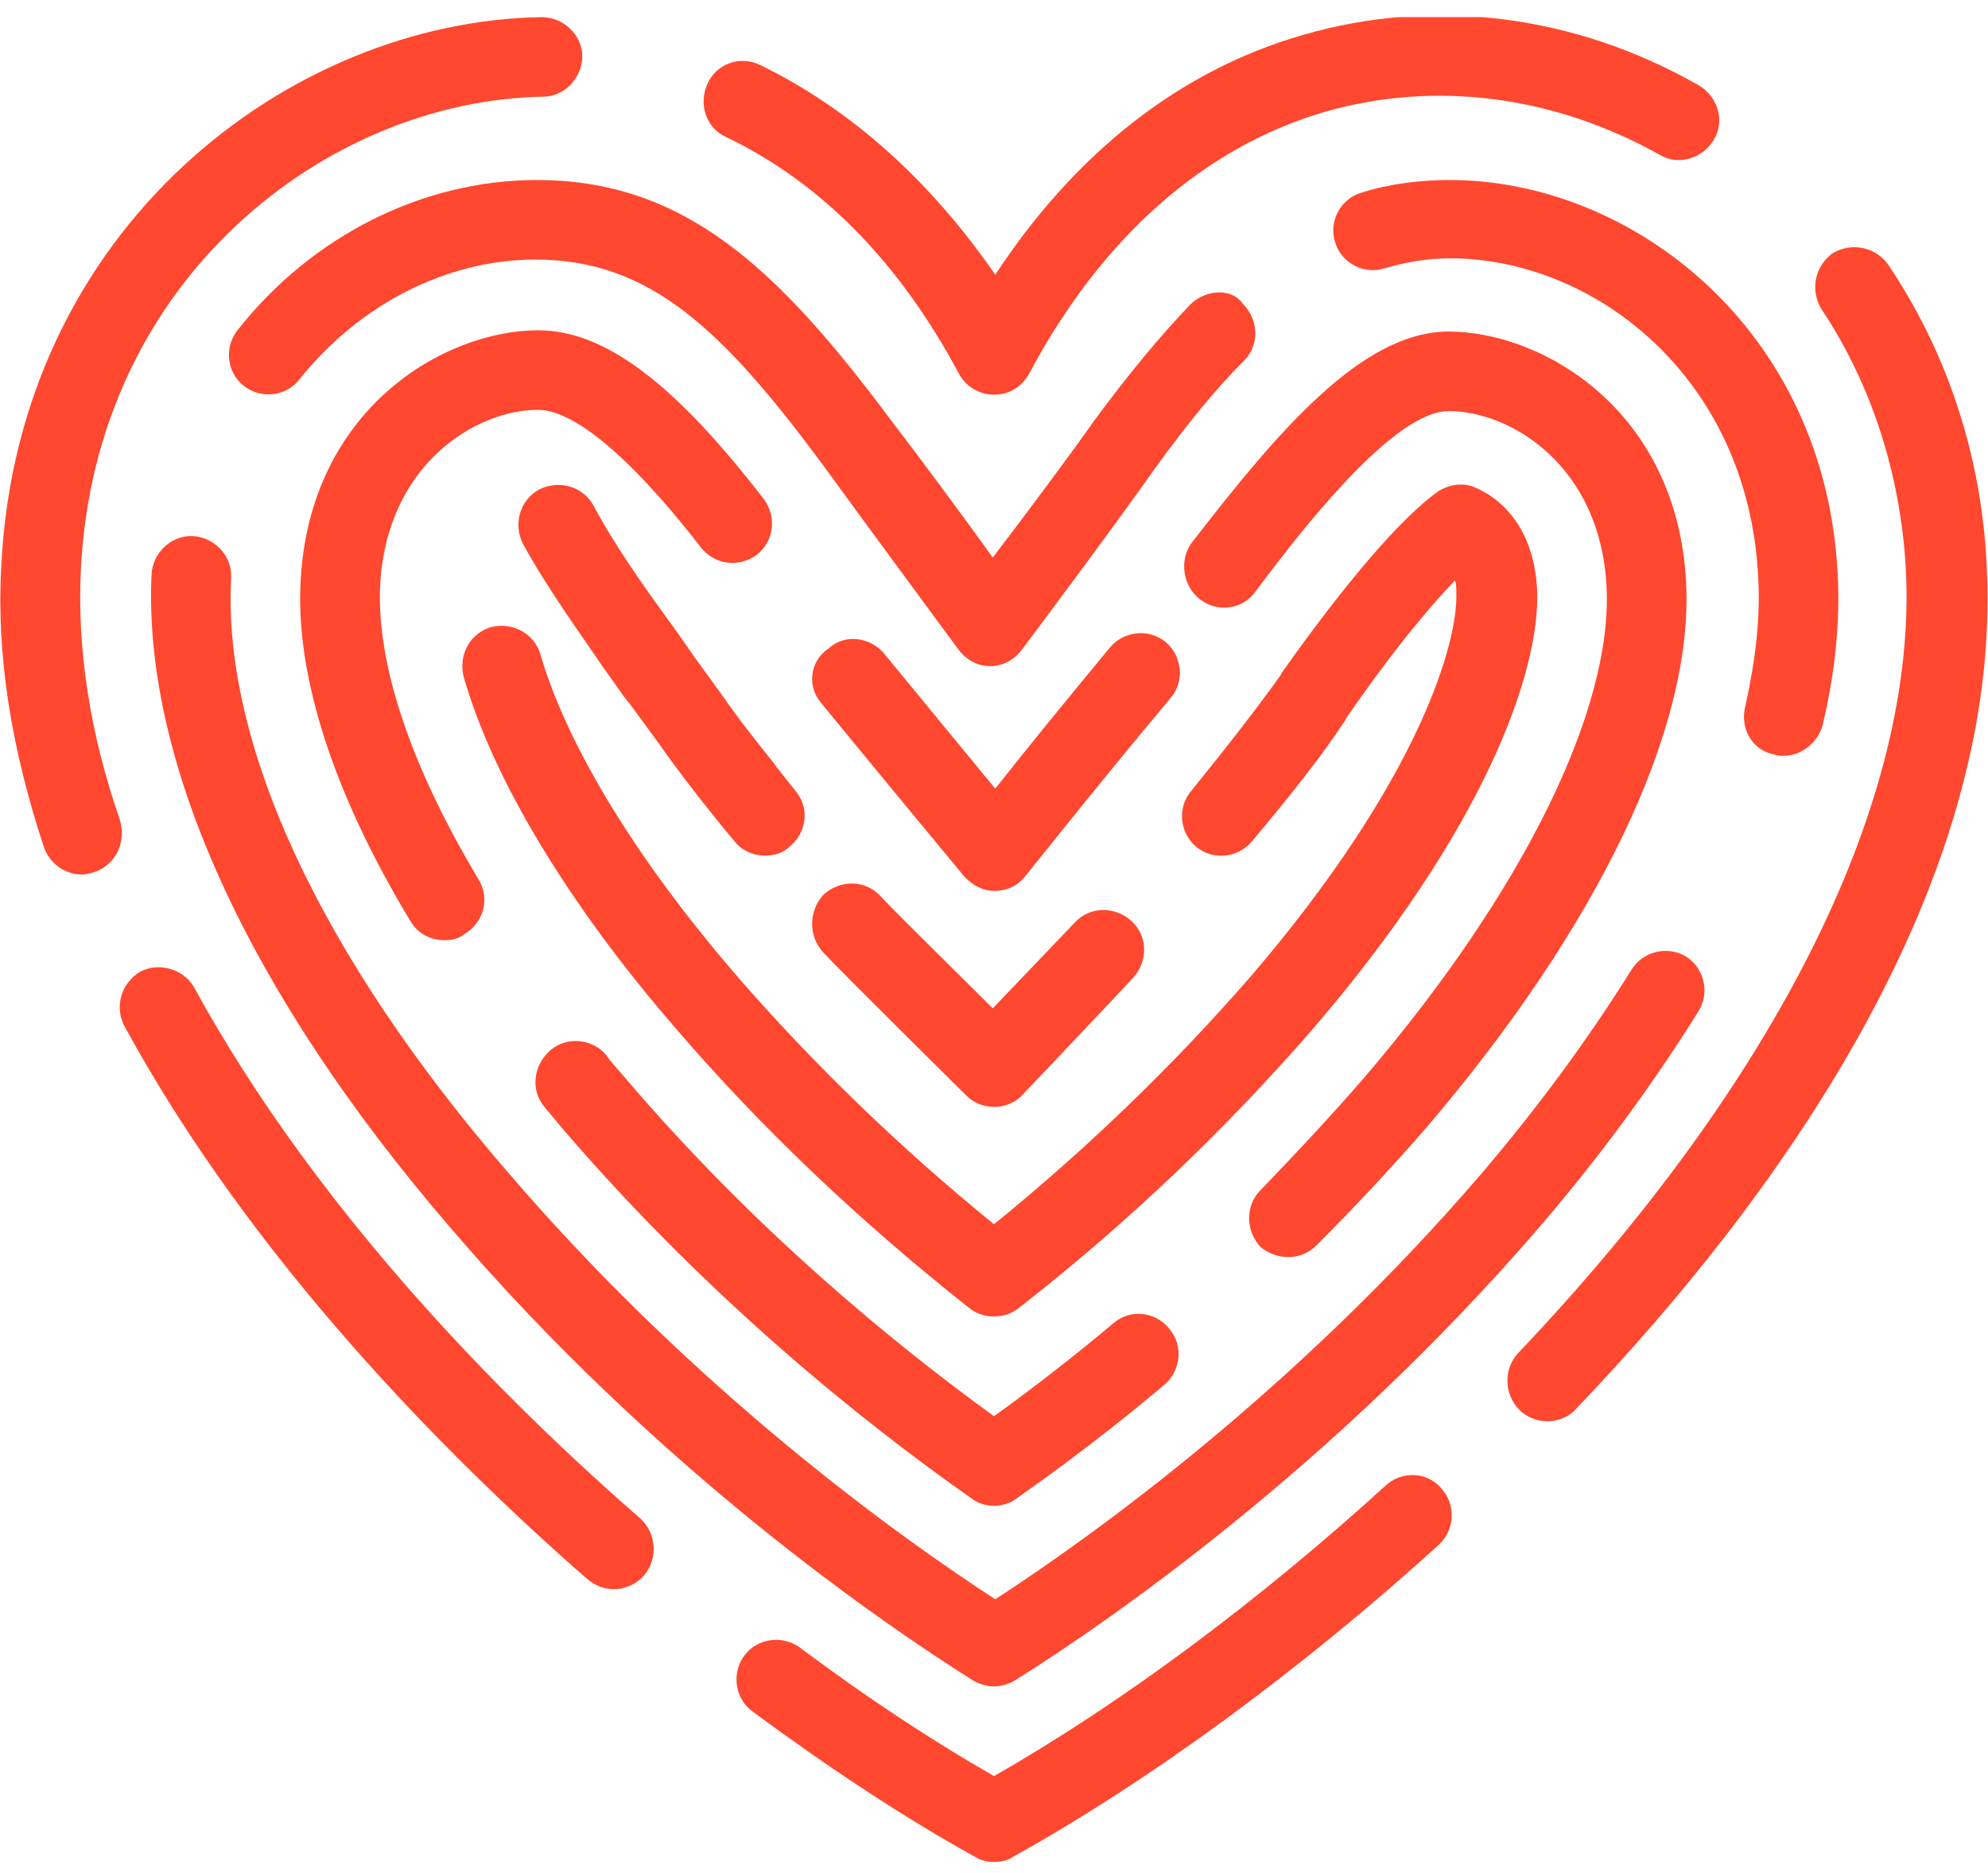 <svg width="87" height="82" viewBox="0 0 87 82" fill="none" xmlns="http://www.w3.org/2000/svg">
<g clip-path="url(#clip0)">
<path d="M4.146 38.17C3.98 38.225 3.759 38.281 3.593 38.281C2.874 38.281 2.211 37.838 1.935 37.12C0.498 32.808 -0.166 28.663 0.055 24.794C0.774 9.981 12.658 0.916 23.712 0.75C24.652 0.75 25.481 1.524 25.481 2.463C25.481 3.403 24.707 4.232 23.767 4.232C14.316 4.398 4.146 12.191 3.538 24.96C3.372 28.387 3.924 32.09 5.251 35.904C5.527 36.843 5.085 37.838 4.146 38.17Z" fill="#FF482F"/>
<path d="M8.512 43.255C8.07 42.426 6.964 42.094 6.135 42.536C5.306 43.034 4.975 44.084 5.472 44.968C11.055 55.194 19.567 63.761 25.702 69.123C26.034 69.399 26.421 69.565 26.863 69.565C27.36 69.565 27.858 69.344 28.189 68.957C28.797 68.239 28.742 67.133 28.023 66.47C22.054 61.274 13.873 53.038 8.512 43.255Z" fill="#FF482F"/>
<path d="M60.635 65.033C55.052 70.118 49.027 74.595 43.5 77.746C40.792 76.198 37.862 74.263 34.988 72.108C34.214 71.555 33.109 71.721 32.556 72.495C32.003 73.268 32.169 74.374 32.943 74.927C36.315 77.414 39.576 79.57 42.671 81.283C42.947 81.449 43.224 81.504 43.5 81.504C43.776 81.504 44.108 81.449 44.329 81.283C50.299 77.967 56.931 73.103 62.956 67.63C63.675 66.967 63.73 65.862 63.067 65.143C62.459 64.425 61.353 64.369 60.635 65.033Z" fill="#FF482F"/>
<path d="M86.945 24.794C86.724 19.985 85.231 15.453 82.633 11.584C82.081 10.81 81.031 10.589 80.201 11.086C79.428 11.639 79.207 12.689 79.704 13.518C81.915 16.834 83.186 20.814 83.407 24.96C83.905 34.964 77.88 47.179 66.439 59.229C65.775 59.947 65.831 61.053 66.494 61.716C66.825 62.048 67.268 62.214 67.71 62.214C68.152 62.214 68.649 62.048 68.981 61.661C77.604 52.651 87.663 38.889 86.945 24.794Z" fill="#FF482F"/>
<path d="M31.782 6.001C35.928 7.991 39.355 11.473 41.953 16.337C42.229 16.89 42.837 17.277 43.5 17.277C44.163 17.277 44.716 16.945 45.048 16.337C48.198 10.423 52.675 6.443 57.982 4.895C62.79 3.514 67.986 4.177 72.629 6.775C73.458 7.272 74.508 6.941 75.006 6.111C75.503 5.282 75.172 4.232 74.343 3.735C68.926 0.639 62.735 -0.134 57.042 1.524C51.625 3.071 47.038 6.719 43.555 12.026C40.736 7.936 37.254 4.785 33.275 2.85C32.39 2.408 31.34 2.795 30.953 3.679C30.566 4.564 30.898 5.614 31.782 6.001Z" fill="#FF482F"/>
<path d="M52.123 13.297C50.796 14.679 49.414 16.337 47.867 18.437C46.982 19.709 44.882 22.528 43.445 24.407C42.063 22.472 39.962 19.653 39.023 18.437C34.048 11.749 29.958 7.88 23.491 7.88C18.516 7.88 13.652 10.312 10.391 14.458C9.783 15.232 9.949 16.337 10.668 16.89C11.441 17.498 12.547 17.332 13.1 16.613C15.697 13.352 19.511 11.362 23.436 11.362C28.466 11.362 31.671 14.458 36.149 20.538C37.586 22.528 41.952 28.442 41.952 28.442C42.284 28.884 42.781 29.16 43.334 29.16C43.887 29.16 44.384 28.884 44.716 28.442C44.771 28.387 49.138 22.528 50.52 20.538C51.957 18.548 53.228 17 54.444 15.784C55.107 15.121 55.107 14.015 54.389 13.297C53.947 12.634 52.841 12.634 52.123 13.297Z" fill="#FF482F"/>
<path d="M8.457 23.467C7.517 23.412 6.688 24.186 6.633 25.125C6.246 33.306 10.834 43.421 19.677 53.702C28.742 64.314 38.691 71.113 42.56 73.545C42.837 73.71 43.168 73.821 43.5 73.821C43.831 73.821 44.163 73.71 44.44 73.545C48.309 71.113 58.258 64.314 67.378 53.702C70.086 50.551 72.408 47.345 74.342 44.25C74.84 43.421 74.563 42.371 73.79 41.873C72.96 41.376 71.91 41.652 71.413 42.426C69.589 45.355 67.378 48.395 64.78 51.435C56.655 60.887 47.811 67.244 43.555 70.007C39.299 67.244 30.455 60.887 22.33 51.435C14.039 41.873 9.728 32.587 10.115 25.291C10.17 24.352 9.396 23.523 8.457 23.467Z" fill="#FF482F"/>
<path d="M77.659 33.029C77.769 33.085 77.935 33.085 78.045 33.085C78.819 33.085 79.538 32.532 79.759 31.758C80.312 29.437 80.533 27.226 80.422 25.125C79.869 14.347 71.357 7.88 63.453 7.88C62.127 7.88 60.8 8.046 59.584 8.433C58.645 8.709 58.147 9.704 58.423 10.589C58.7 11.528 59.695 12.026 60.579 11.749C61.519 11.473 62.458 11.307 63.453 11.307C69.754 11.307 76.498 16.503 76.94 25.236C77.05 27.005 76.829 28.884 76.387 30.874C76.111 31.924 76.719 32.864 77.659 33.029Z" fill="#FF482F"/>
<path d="M23.546 14.458C19.456 14.458 13.542 17.885 13.155 25.457C12.934 29.603 14.592 34.743 17.964 40.326C18.295 40.878 18.848 41.155 19.456 41.155C19.788 41.155 20.064 41.099 20.34 40.878C21.169 40.381 21.446 39.331 20.948 38.502C17.964 33.527 16.471 29.05 16.637 25.623C16.913 20.317 20.838 17.94 23.546 17.94C24.652 17.94 26.807 18.99 30.676 23.965C31.284 24.738 32.335 24.849 33.108 24.296C33.882 23.688 33.993 22.638 33.44 21.864C29.516 16.779 26.476 14.458 23.546 14.458Z" fill="#FF482F"/>
<path d="M48.751 57.902C47.038 59.34 45.269 60.721 43.5 61.993C39.078 58.787 32.998 53.812 27.305 47.124C27.029 46.792 26.752 46.516 26.531 46.184C25.923 45.466 24.818 45.355 24.099 45.963C23.325 46.627 23.215 47.732 23.823 48.451C24.099 48.782 24.375 49.114 24.652 49.446C31.064 56.907 37.862 62.324 42.505 65.585C42.781 65.806 43.168 65.917 43.5 65.917C43.832 65.917 44.218 65.806 44.495 65.585C46.706 64.038 48.861 62.38 50.962 60.611C51.68 60.003 51.791 58.897 51.183 58.179C50.575 57.405 49.469 57.294 48.751 57.902Z" fill="#FF482F"/>
<path d="M56.378 55.028C56.821 55.028 57.263 54.862 57.594 54.531C59.253 52.873 60.855 51.159 62.348 49.446C69.92 40.602 74.121 31.869 73.789 25.512C73.403 17.94 67.488 14.513 63.398 14.513C59.584 14.513 55.881 18.935 52.122 23.799C51.625 24.517 51.736 25.623 52.509 26.231C53.283 26.839 54.389 26.673 54.941 25.899C56.876 23.301 60.966 17.995 63.398 17.995C66.106 17.995 70.031 20.372 70.307 25.678C70.584 31.095 66.604 39.11 59.695 47.179C58.258 48.838 56.71 50.496 55.162 52.099C54.499 52.762 54.499 53.867 55.162 54.586C55.494 54.862 55.936 55.028 56.378 55.028Z" fill="#FF482F"/>
<path d="M43.5 38.999C44.053 38.999 44.55 38.778 44.882 38.336C44.937 38.281 48.087 34.301 51.238 30.542C51.846 29.824 51.736 28.718 51.017 28.11C50.298 27.502 49.193 27.613 48.585 28.331C46.706 30.598 44.771 32.974 43.555 34.522C42.228 32.919 40.239 30.487 38.691 28.608C38.083 27.889 36.977 27.723 36.259 28.387C35.43 28.939 35.319 30.045 35.927 30.763C38.415 33.803 42.173 38.336 42.173 38.336C42.505 38.723 43.002 38.999 43.5 38.999Z" fill="#FF482F"/>
<path d="M30.4 28.773C30.124 28.387 29.792 27.889 29.35 27.281C28.3 25.844 26.918 23.909 25.979 22.141C25.536 21.312 24.486 20.98 23.602 21.422C22.773 21.864 22.441 22.915 22.883 23.799C23.933 25.733 25.426 27.779 26.476 29.326C26.918 29.934 27.25 30.432 27.471 30.708L27.526 30.763L28.742 32.422C29.682 33.748 30.235 34.467 31.119 35.572C31.395 35.904 31.727 36.346 32.114 36.788C32.446 37.23 32.943 37.451 33.496 37.451C33.883 37.451 34.27 37.341 34.546 37.064C35.32 36.456 35.43 35.351 34.822 34.632C34.435 34.135 34.104 33.748 33.827 33.361C32.998 32.311 32.446 31.648 31.561 30.376L30.4 28.773Z" fill="#FF482F"/>
<path d="M57.373 45.134C64.946 36.346 67.433 29.381 67.267 25.789C67.102 22.804 65.388 21.698 64.614 21.367C64.062 21.09 63.398 21.201 62.901 21.533C61.298 22.693 58.921 25.457 56.102 29.437L56.047 29.547C55.107 30.874 53.781 32.587 52.123 34.632C51.515 35.351 51.625 36.456 52.344 37.064C53.062 37.672 54.168 37.562 54.776 36.843C56.544 34.743 57.926 32.974 58.866 31.537L58.921 31.427C61.132 28.221 62.68 26.452 63.675 25.402C63.73 25.568 63.73 25.733 63.73 25.899C63.84 28.11 62.072 34.19 54.72 42.758C51.404 46.571 47.645 50.219 43.5 53.591C39.355 50.219 35.596 46.571 32.279 42.758C26.365 35.904 24.32 30.984 23.657 28.663C23.381 27.723 22.441 27.226 21.501 27.447C20.562 27.723 20.064 28.663 20.285 29.603C21.556 34.08 24.873 39.607 29.626 45.079C33.33 49.39 37.641 53.481 42.395 57.239C42.726 57.516 43.113 57.626 43.5 57.626C43.887 57.626 44.274 57.516 44.605 57.239C49.359 53.536 53.615 49.446 57.373 45.134Z" fill="#FF482F"/>
<path d="M36.038 41.707C37.199 42.923 42.063 47.732 42.284 47.953C42.615 48.285 43.058 48.451 43.5 48.451C43.5 48.451 43.5 48.451 43.555 48.451C43.997 48.451 44.495 48.23 44.771 47.898C44.826 47.843 47.922 44.582 49.58 42.813C50.243 42.094 50.243 40.989 49.525 40.326C48.806 39.662 47.701 39.662 47.037 40.381C46.042 41.431 44.495 43.034 43.445 44.139C41.897 42.592 39.299 40.049 38.525 39.22C37.862 38.502 36.757 38.502 36.038 39.165C35.375 39.883 35.375 40.989 36.038 41.707Z" fill="#FF482F"/>
</g>
<defs>
<clipPath id="clip0">
<rect width="87" height="80.754" fill="white" transform="translate(0 0.75)"/>
</clipPath>
</defs>
</svg>
